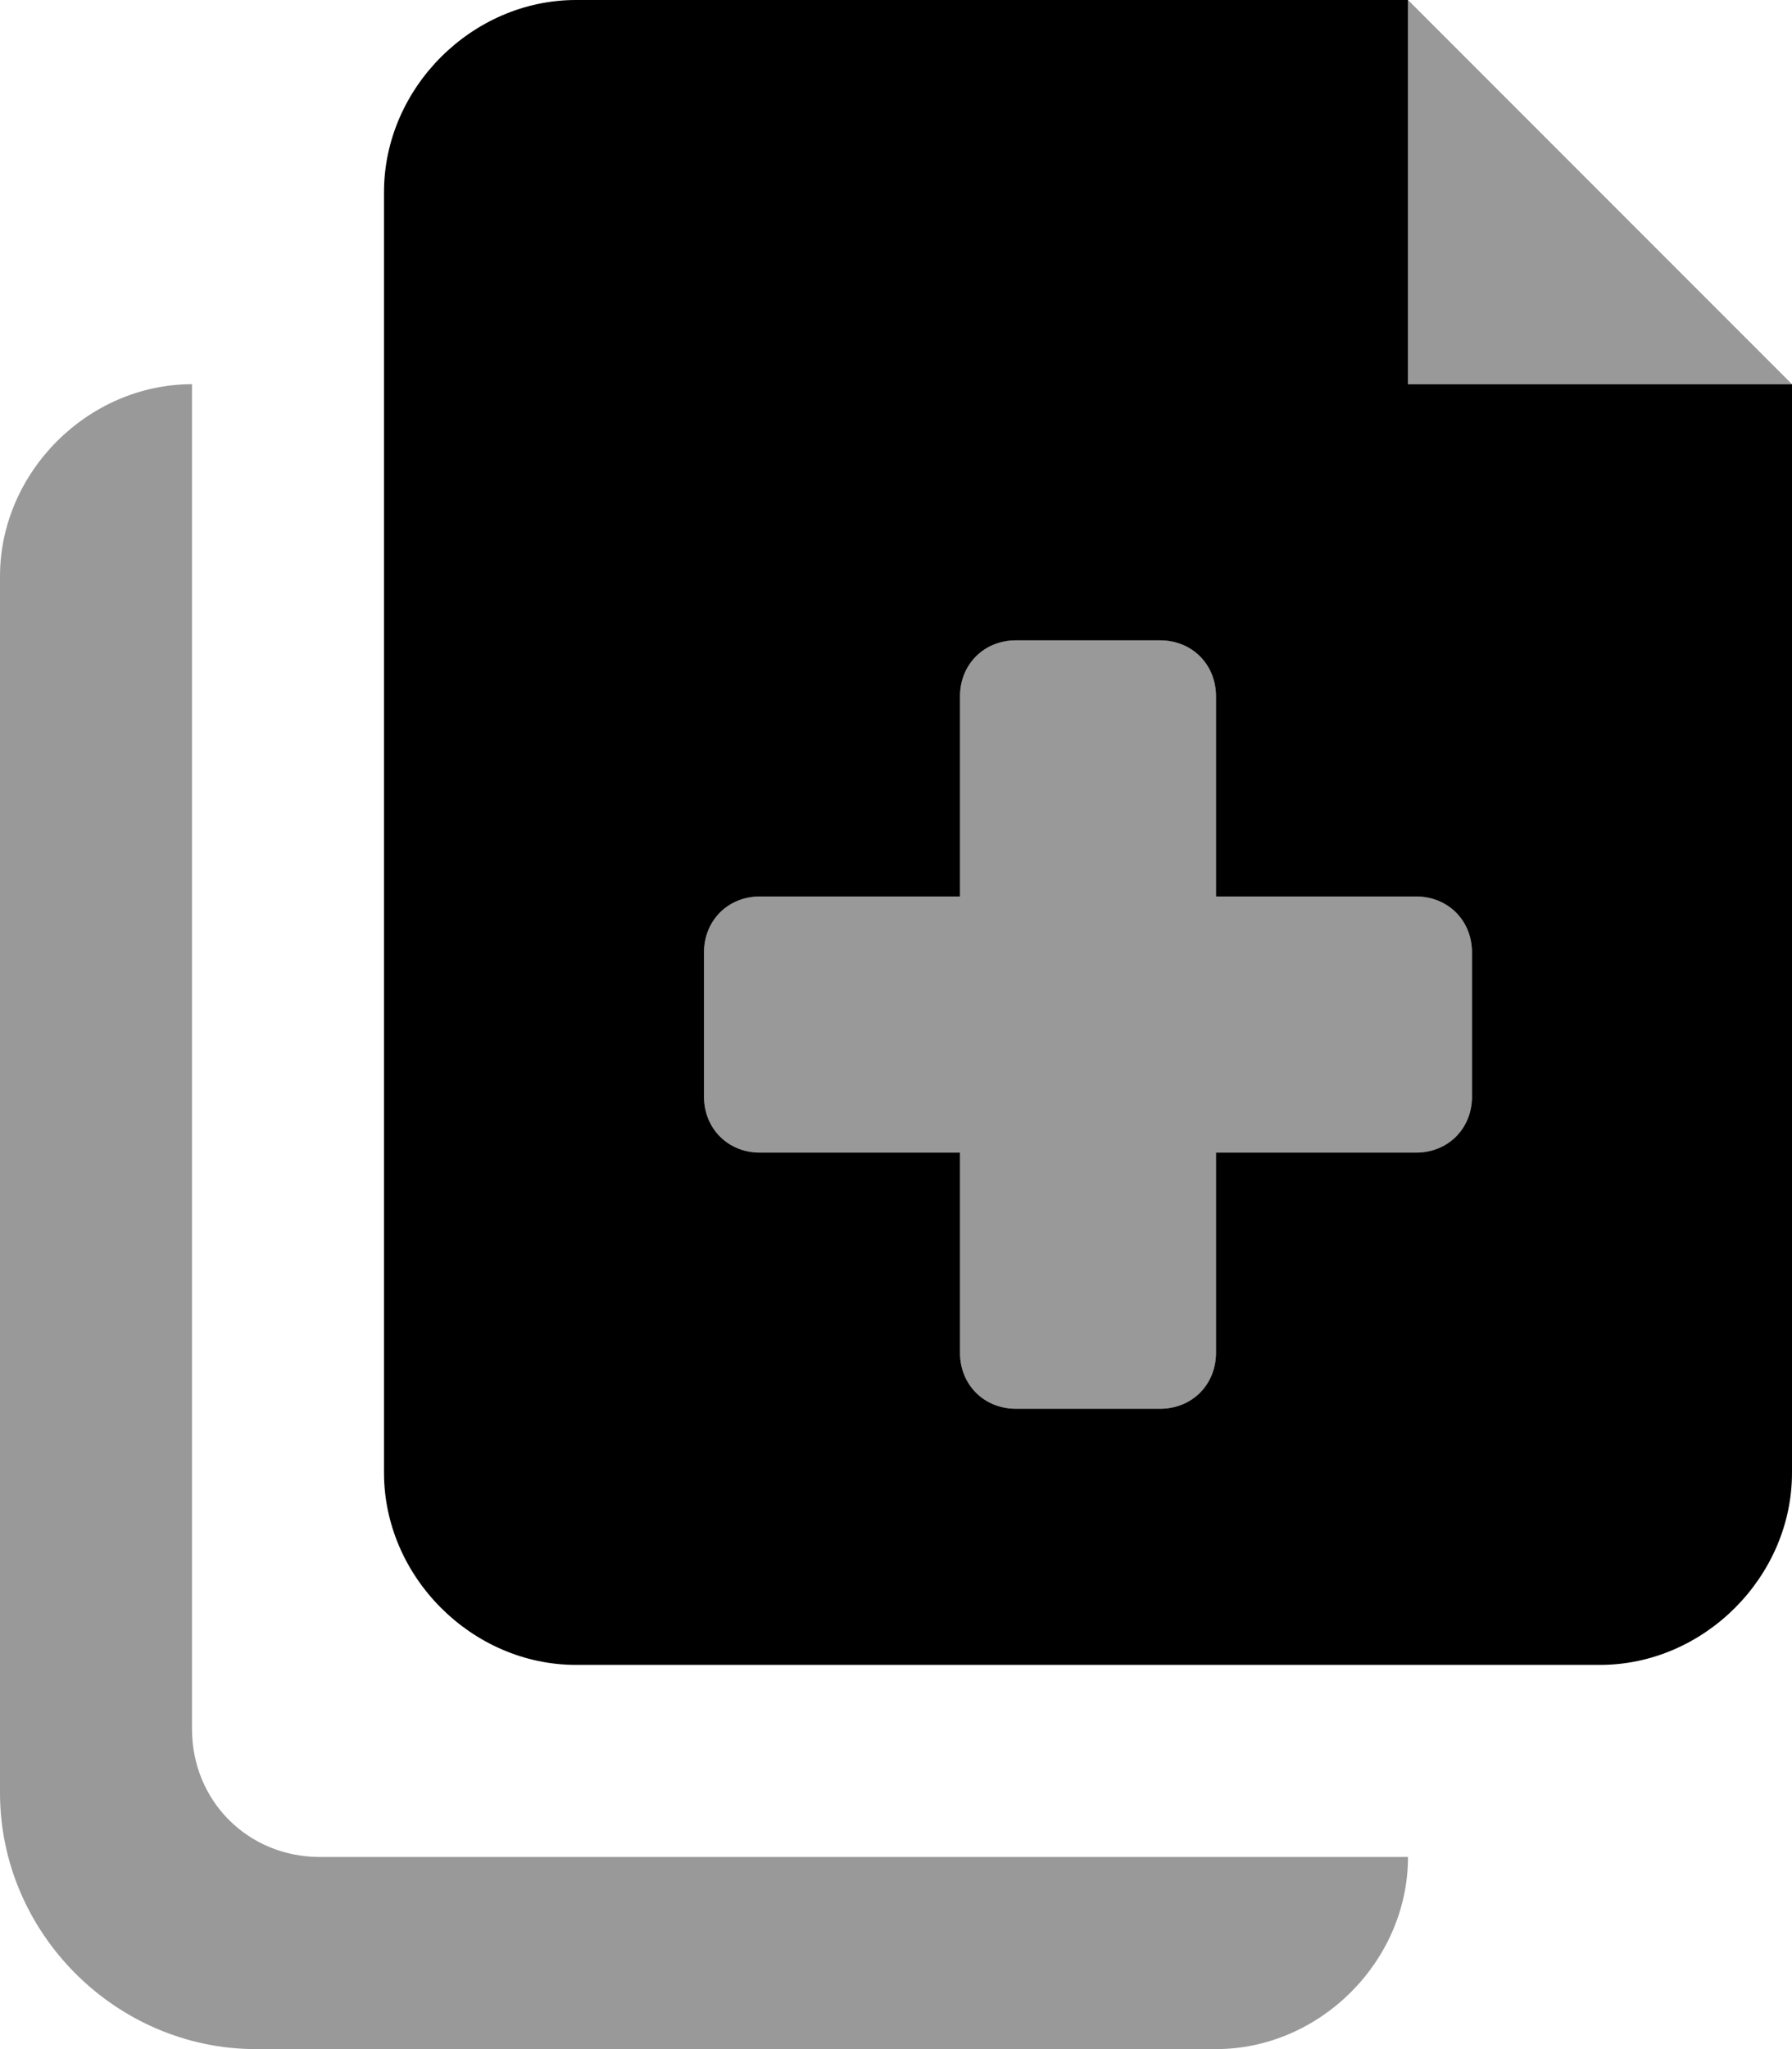 <svg xmlns="http://www.w3.org/2000/svg" viewBox="0 0 448 512"><!-- Font Awesome Pro 6.0.0-alpha1 by @fontawesome - https://fontawesome.com License - https://fontawesome.com/license (Commercial License) --><defs><style>.fa-secondary{opacity:.4}</style></defs><path d="M48 432V96C22 96 0 118 0 144V448C0 483 29 512 64 512H304C330 512 352 490 352 464H80C62 464 48 450 48 432ZM352 0V96H448L352 0ZM354 224H304V174C304 166 298 160 290 160H254C246 160 240 166 240 174V224H190C182 224 176 230 176 238V274C176 282 182 288 190 288H240V338C240 346 246 352 254 352H290C298 352 304 346 304 338V288H354C362 288 368 282 368 274V238C368 230 362 224 354 224Z" class="fa-secondary"/><path d="M352 96V0H144C118 0 96 22 96 48V368C96 394 118 416 144 416H400C426 416 448 394 448 368V96H352ZM368 274C368 282 362 288 354 288H304V338C304 346 298 352 290 352H254C246 352 240 346 240 338V288H190C182 288 176 282 176 274V238C176 230 182 224 190 224H240V174C240 166 246 160 254 160H290C298 160 304 166 304 174V224H354C362 224 368 230 368 238V274Z" class="fa-primary"/></svg>